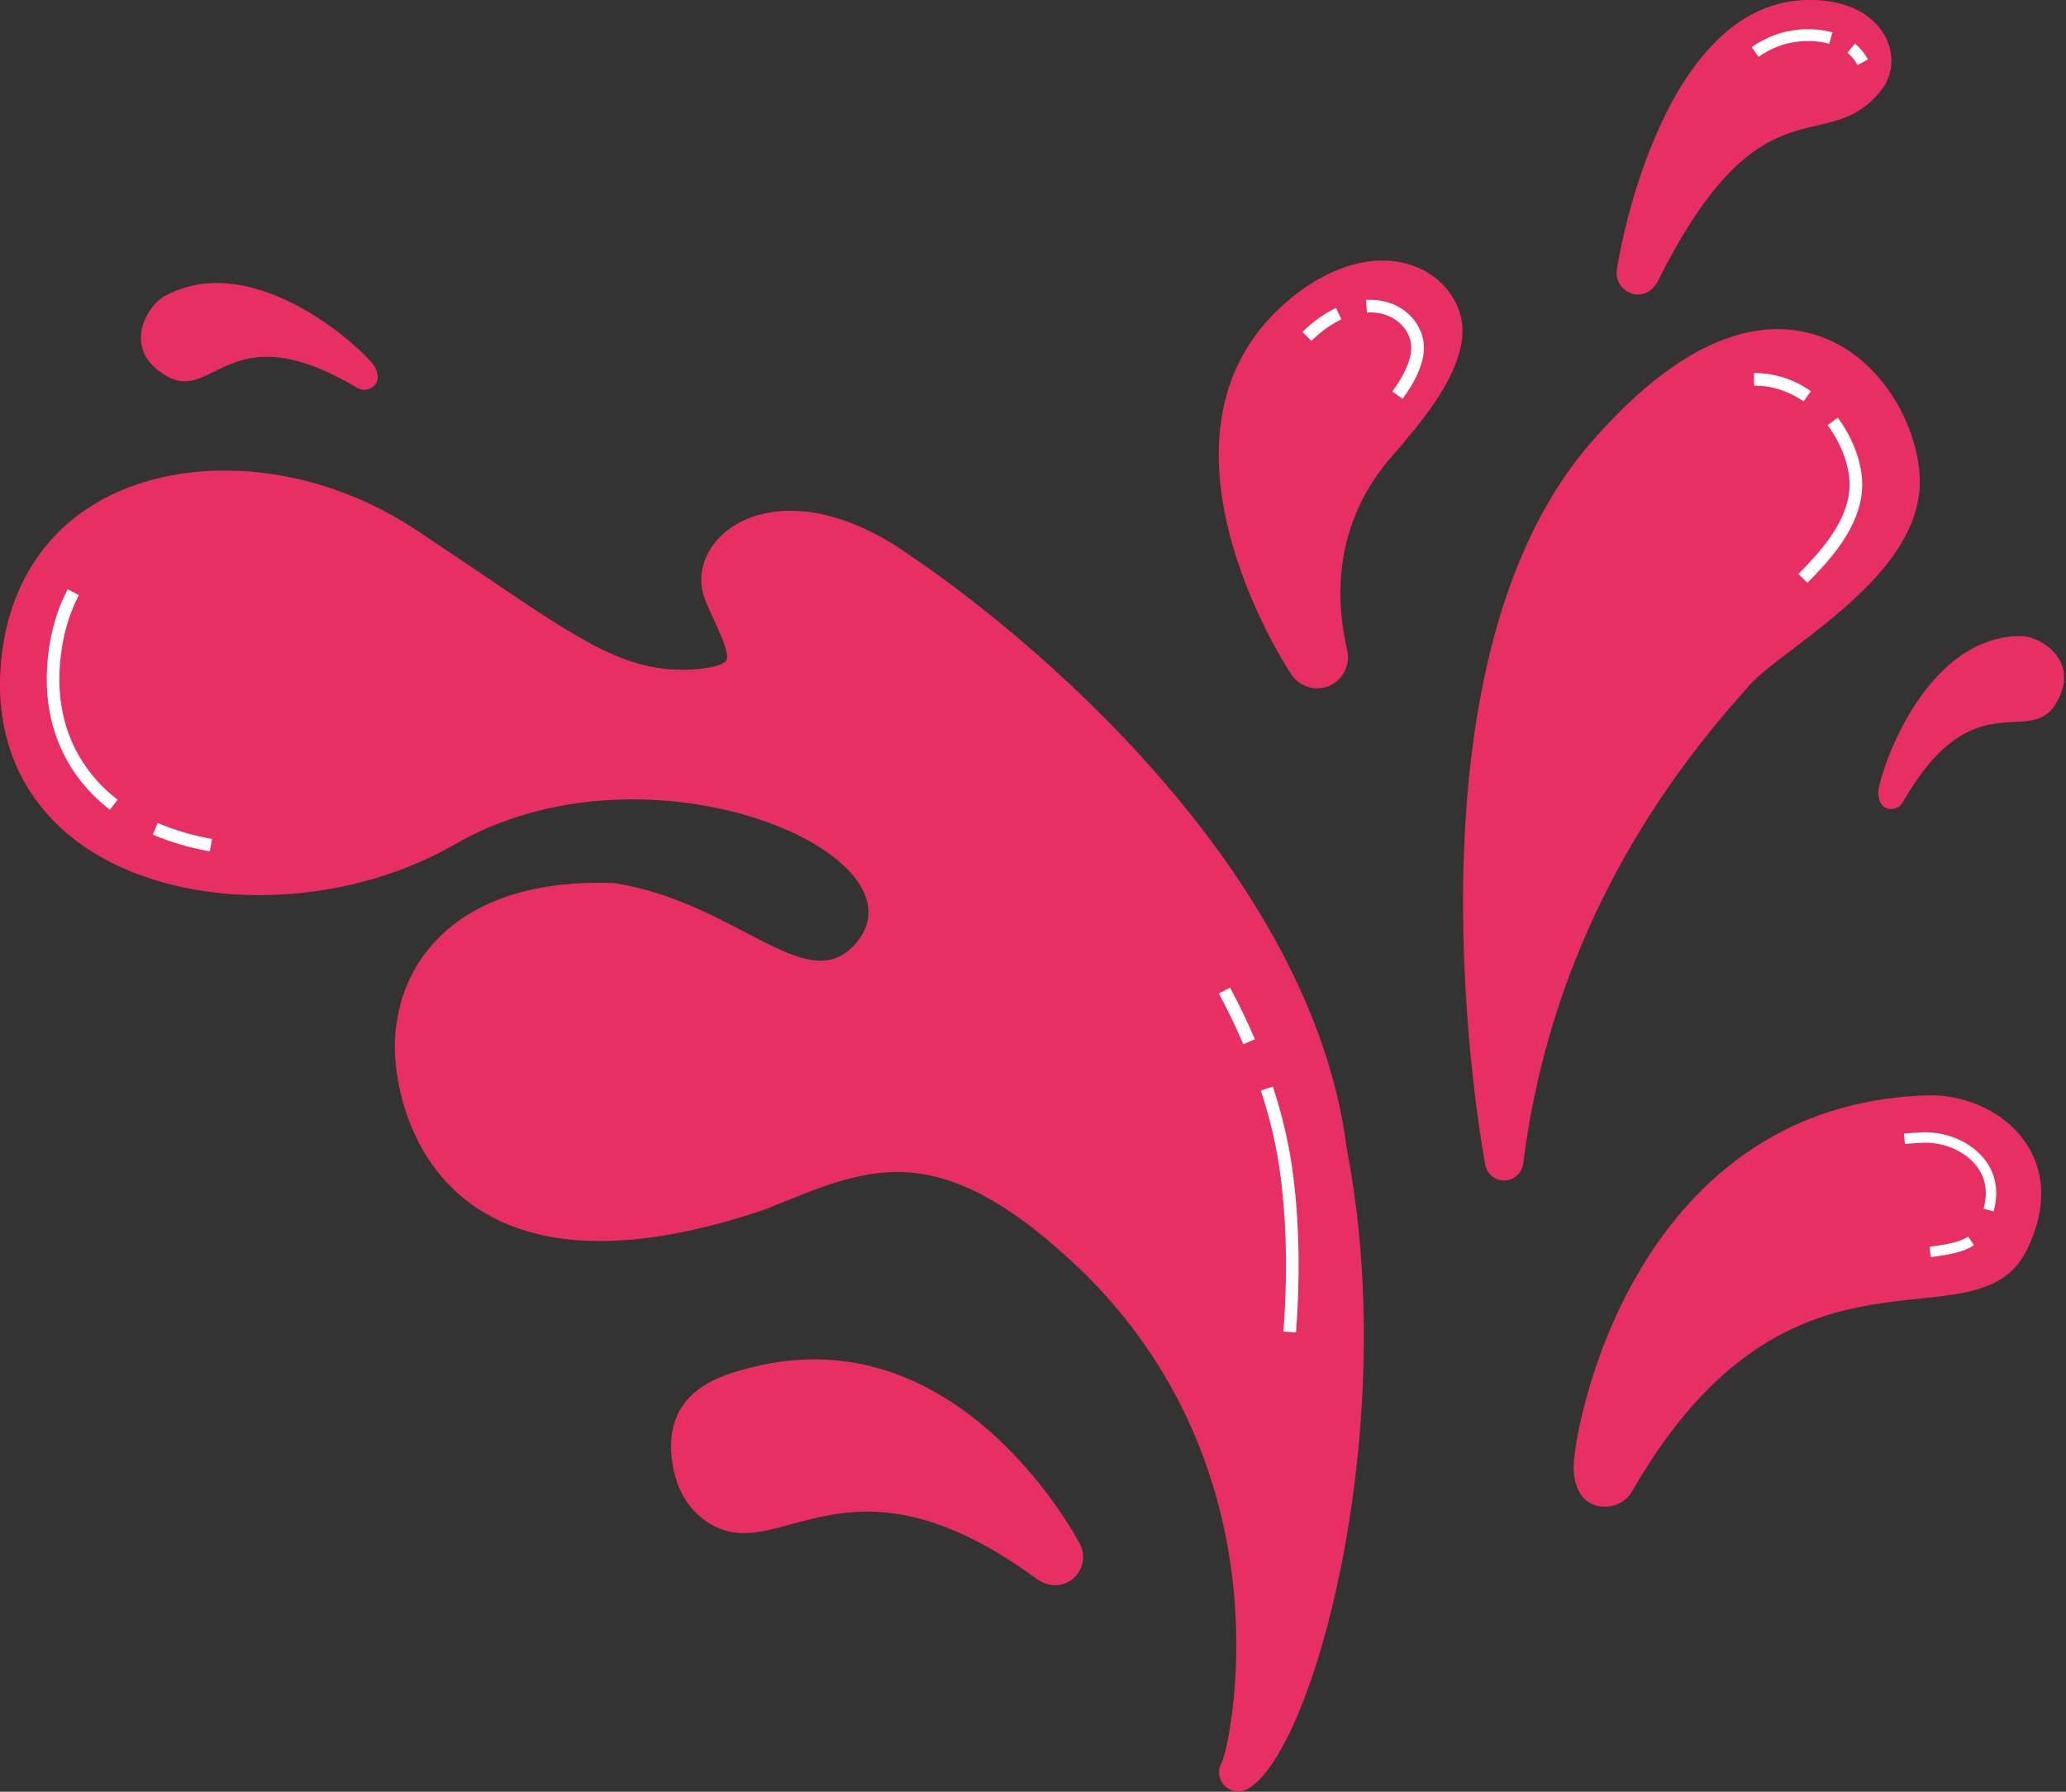 <svg fill="none" height="424" viewBox="0 0 489 424" width="489" xmlns="http://www.w3.org/2000/svg" xmlns:xlink="http://www.w3.org/1999/xlink"><rect x="0" y="0" width="489" height="424" fill="#333333" stroke="none"/><clipPath id="a"><path d="m0 0h488.52v423.908h-488.52z"/></clipPath><g clip-path="url(#a)"><path d="m213.357 130.01c-19.855-13.087-35.223-10.095-42.328-3.552-4.674 4.3-6.244 10.283-4.075 15.63.598 1.533 1.346 3.103 2.056 4.636 1.571 3.44 4.001 8.638 2.73 9.797-.524.486-2.356 1.608-8.114 1.907-15.106.748-25.576-6.357-48.534-21.874-5.048-3.403-10.62-7.179-16.939-11.367-27.744-18.285-63.491-18.472-83.084-.449-9.198 8.488-14.433 20.603-15.031 35.036-.748 17.873 7.142 32.792 22.211 42.065 22.697 13.91 58.331 13.237 84.73-1.645 46.702-27.557 115.053 2.692 94.974 23.706-11.367 11.891-27.931-10.469-56.536-14.919-17.237-.71-31.222 3.365-40.42 11.816-7.104 6.543-11.068 15.293-11.517 25.389-.673 16.228 10.395 66.295 87.609 40.009 24.379-9.797 40.644-18.584 75.531 15.068 49.394 48.909 34.138 113.185 32.568 115.765-1.085 1.832-.786 4.113.71 5.608 1.496 1.459 3.814 1.72 5.609.599.635-.412 1.308-.898 1.981-1.533 15.181-13.985 33.578-86.412 21.314-149.604-8.226-66.519-75.98-122.644-105.482-142.05z" fill="#e72f63"/><path d="m394.069 88.131c-5.833 4.3-11.853 10.021-17.836 16.976-45.954 53.395-25.576 165.794-24.678 170.543.411 2.206 2.356 3.776 4.599 3.702.972 0 1.832-.337 2.543-.898.972-.71 1.645-1.795 1.832-3.103 5.16-41.131 22.659-78.597 51.974-111.39l1.645-1.869c1.982-2.281 6.095-5.422 10.47-8.712 11.816-9.012 28.044-21.388 29.651-36.906 1.122-10.881-5.571-27.183-18.434-34.55-8.562-4.898-22.734-7.815-41.766 6.207z" fill="#e72f63"/><g stroke="#fff"><path d="m427.759 93.778c-1.009-.711-2.131-1.346-3.253-1.907-2.543-1.196-5.683-2.131-9.348-2.094" stroke-miterlimit="10" stroke-width="2.991"/><path d="m428.919 134.609c5.422-5.684 10.17-12.302 10.357-19.518.113-4.637-1.832-10.47-5.496-15.368" stroke-miterlimit="10" stroke-width="2.991"/><path d="m426.713 136.853c.748-.748 1.496-1.496 2.243-2.244" stroke-miterlimit="10" stroke-width="2.991"/><path d="m36.756 196.118c4.076 1.758 8.525 3.066 13.162 3.889" stroke-miterlimit="10" stroke-width="2.991"/><path d="m17.35 140.143c-2.842 5.422-4.45 11.741-4.749 18.696-.561 12.975 4.524 24.005 14.321 31.596" stroke-miterlimit="10" stroke-width="2.991"/><path d="m295.655 246.522c-1.758-4.113-3.702-8.151-5.833-12.115" stroke-miterlimit="10" stroke-width="2.991"/><path d="m305.266 315.21c.934-12.189.86-24.641-.636-36.644-.86-7.067-2.505-14.096-4.786-20.976" stroke-miterlimit="10" stroke-width="2.991"/></g><path d="m314.613 162.316c.598-.261 1.122-.598 1.608-.972 2.168-1.682 3.29-4.599 2.654-7.403-6.244-27.072 7.292-42.328 11.741-47.301.449-.523.823-.934 1.16-1.308l.71-.898c6.693-7.927 12.937-16.527 13.648-25.015.449-6.132-3.066-12.152-9.011-15.368-8.601-4.599-19.968-2.505-30.475 5.646l-1.308 1.047c-37.354 30.886-1.272 86.525.299 88.843 1.982 2.991 5.758 4.075 9.011 2.692z" fill="#e72f63"/><path d="m316.856 74.222c-1.57.748-3.178 1.72-4.711 2.917l-.786.636c-.71.598-1.383 1.196-2.019 1.832" stroke="#fff" stroke-miterlimit="10" stroke-width="2.991"/><path d="m330.765 93.516c2.505-3.44 4.45-7.03 4.749-10.582.262-3.627-1.795-7.179-5.347-9.086-2.019-1.084-4.3-1.533-6.73-1.383" stroke="#fff" stroke-miterlimit="10" stroke-width="2.991"/><path d="m253.963 373.616c-.449.374-.935.673-1.459.897-2.28 1.085-5.01.673-7.141-.897-44.833-32.83-60.5-2.991-77.214-12.975-4.823-2.879-7.815-7.628-8.899-13.76-3.066-17.724 11.404-21.463 18.621-23.295 48.609-12.376 76.316 39.224 77.587 41.505 1.646 2.841.973 6.394-1.495 8.525z" fill="#e72f63"/><path d="m446.604 191.295c.262.075.524.149.786.149 1.159.113 2.355-.486 2.954-1.57 16.639-29.016 29.801-12.975 36.157-23.22 6.319-10.208-3.552-16.228-8.413-16.153-23.557.336-33.802 34.325-33.54 37.354.149 1.533.636 2.916 2.056 3.44z" fill="#e72f63"/><path d="m377.131 356.079c.598.225 1.234.374 1.87.412 2.804.336 5.758-.935 7.254-3.515 38.139-66.407 81.588-32.269 93.666-57.546 10.731-22.509-7.516-36.755-23.782-36.232-70.669 2.206-84.093 81.027-83.682 88.394.187 3.664 1.309 7.104 4.674 8.45z" fill="#e72f63"/><path d="m466.535 293.636c-2.019 1.383-4.973 2.019-9.684 2.617" stroke="#fff" stroke-miterlimit="10" stroke-width="2.468"/><path d="m450.755 269.481c1.496-.15 2.992-.225 4.525-.299h.523c5.572 0 11.105 2.804 13.686 6.954 1.832 2.917 2.243 6.32 1.196 10.208" stroke="#fff" stroke-miterlimit="10" stroke-width="2.468"/><path d="m88.693 91.16c-.187.224-.411.374-.636.523-1.01.673-2.393.748-3.515.112-30.063-17.985-33.839 3.403-44.907-2.692-11.03-6.095-5.085-16.639-.598-19.07 21.65-11.778 48.459 14.022 49.768 16.938.673 1.458.935 2.991-.112 4.188z" fill="#e72f63"/><path d="m386.666 69.623c.411.075.86.112 1.309.075 1.907-.112 3.514-1.383 4.412-3.141 24.753-49.581 40.009-28.567 53.021-45.393 2.58-3.365 3.066-8.114.935-12.302-3.066-5.983-10.358-9.31-19.519-8.824l-1.159.075c-33.353 2.842-43 62.444-43.037 64.388-.038 2.468 1.645 4.562 4.075 5.085z" fill="#e72f63"/><path d="m433.331 9.012c-1.982-.561-4.225-.785-6.656-.673l-.822.075c-3.926.337-7.366 1.757-10.433 3.889" stroke="#fff" stroke-miterlimit="10" stroke-width="2.804"/><path d="m440.884 14.733c-.673-1.271-1.571-2.393-2.73-3.328" stroke="#fff" stroke-miterlimit="10" stroke-width="2.804"/></g></svg>